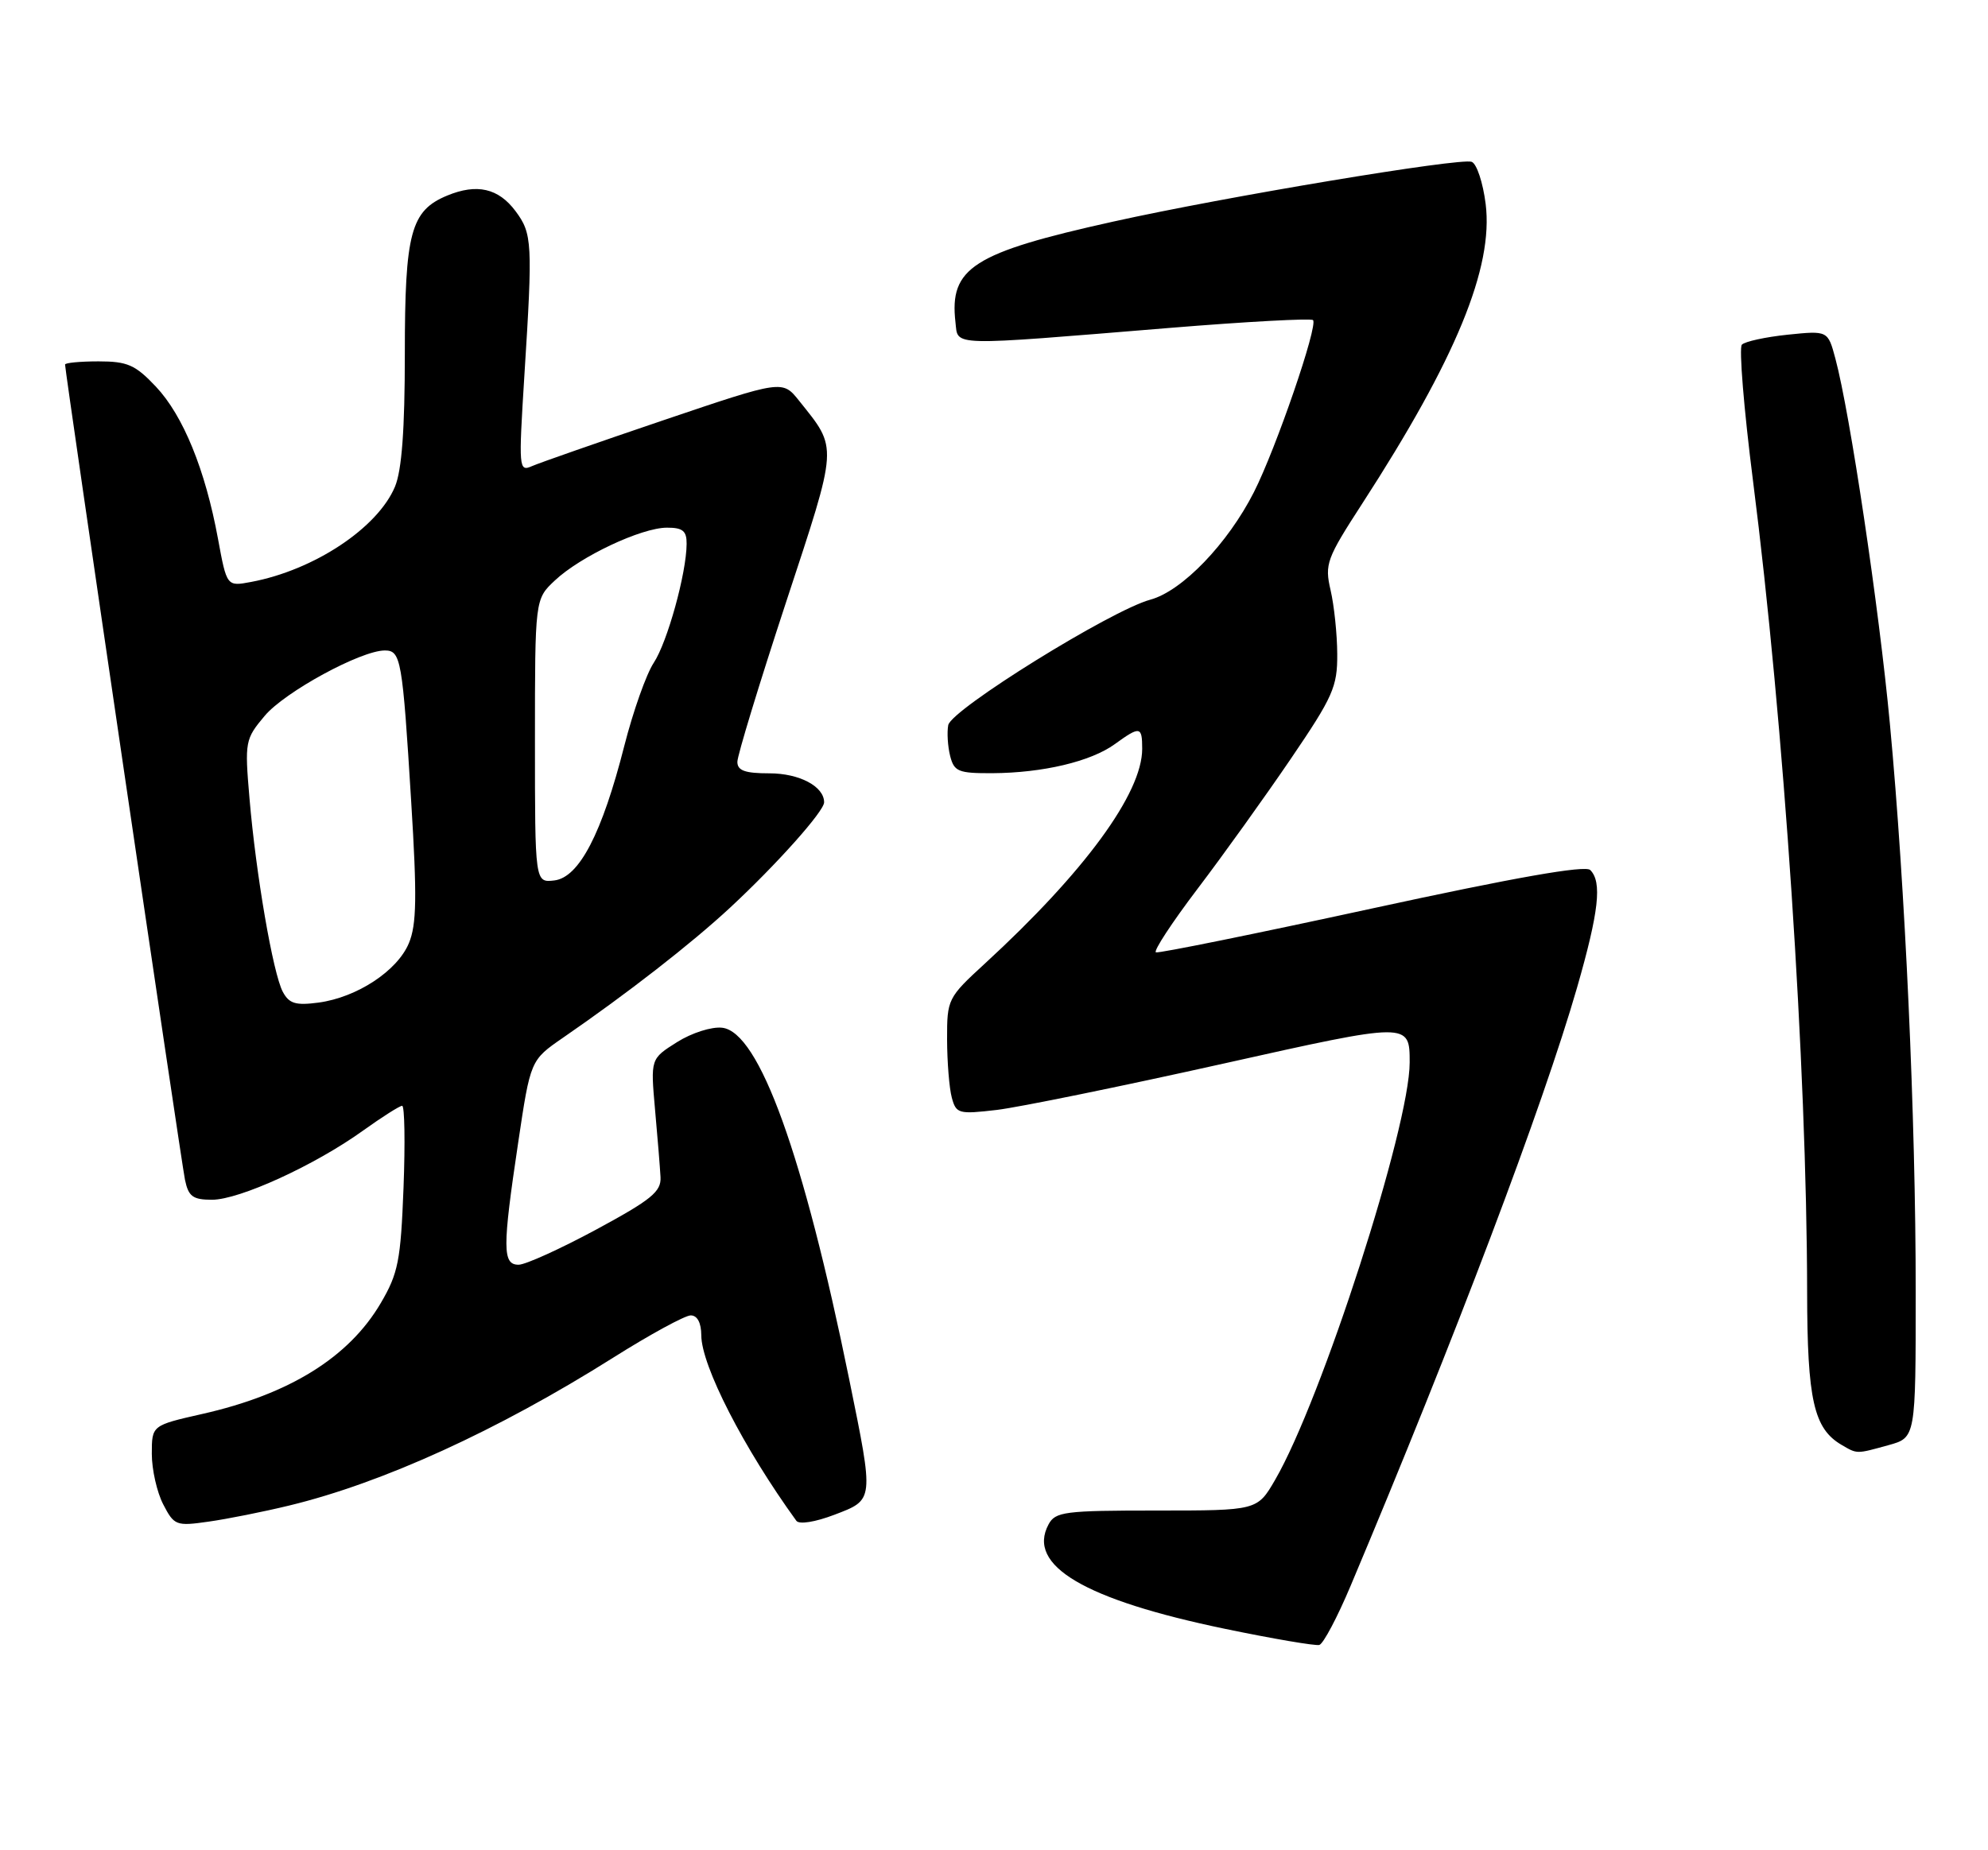 <?xml version="1.0" encoding="UTF-8" standalone="no"?>
<!DOCTYPE svg PUBLIC "-//W3C//DTD SVG 1.1//EN" "http://www.w3.org/Graphics/SVG/1.1/DTD/svg11.dtd" >
<svg xmlns="http://www.w3.org/2000/svg" xmlns:xlink="http://www.w3.org/1999/xlink" version="1.1" viewBox="0 0 275 256">
 <g >
 <path fill="currentColor"
d=" M 186.83 219.42 C 201.28 185.13 213.45 152.97 218.15 136.66 C 221.17 126.14 221.64 122.04 219.98 120.38 C 219.29 119.69 209.62 121.39 189.79 125.70 C 173.74 129.19 160.29 131.92 159.90 131.77 C 159.51 131.62 162.10 127.67 165.64 123.00 C 169.19 118.33 175.00 110.22 178.55 105.00 C 184.40 96.40 185.01 95.02 184.98 90.50 C 184.97 87.75 184.55 83.77 184.06 81.66 C 183.22 78.05 183.50 77.30 188.45 69.66 C 201.40 49.66 206.61 37.02 205.51 28.21 C 205.14 25.28 204.28 22.66 203.58 22.39 C 202.03 21.80 169.52 27.21 154.00 30.66 C 134.57 34.97 131.30 37.06 132.17 44.60 C 132.56 47.94 130.93 47.90 161.81 45.37 C 172.43 44.50 181.35 44.02 181.63 44.29 C 182.36 45.03 176.51 62.06 173.46 68.08 C 169.84 75.22 163.53 81.78 159.13 82.97 C 153.70 84.44 131.58 98.17 131.17 100.33 C 130.98 101.34 131.10 103.25 131.43 104.58 C 131.98 106.76 132.56 107.00 137.27 106.98 C 144.25 106.94 150.89 105.37 154.21 102.96 C 157.70 100.43 158.00 100.48 158.00 103.61 C 158.00 109.76 150.02 120.66 136.24 133.32 C 131.09 138.05 131.00 138.24 131.01 143.82 C 131.02 146.94 131.31 150.56 131.66 151.86 C 132.26 154.10 132.60 154.19 137.90 153.57 C 140.98 153.20 155.09 150.32 169.25 147.16 C 195.00 141.41 195.00 141.41 195.00 147.01 C 195.00 155.91 182.82 193.68 176.39 204.75 C 173.92 209.00 173.92 209.00 159.99 209.00 C 147.25 209.00 145.98 209.16 145.04 210.93 C 142.00 216.61 150.02 221.34 169.51 225.38 C 176.11 226.75 181.95 227.74 182.50 227.60 C 183.05 227.45 185.00 223.77 186.83 219.42 Z  M 40.00 208.31 C 52.91 205.19 68.81 197.94 84.79 187.87 C 89.91 184.64 94.76 182.00 95.55 182.00 C 96.46 182.00 97.00 183.02 97.01 184.75 C 97.02 188.95 102.87 200.36 110.16 210.42 C 110.55 210.95 112.76 210.60 115.41 209.59 C 120.94 207.48 120.91 207.74 117.48 190.89 C 111.13 159.72 105.02 142.79 99.90 142.20 C 98.45 142.03 95.68 142.91 93.64 144.20 C 89.99 146.50 89.99 146.50 90.61 153.50 C 90.96 157.35 91.30 161.57 91.37 162.87 C 91.48 164.88 90.10 166.00 82.50 170.11 C 77.55 172.78 72.71 174.98 71.75 174.99 C 69.50 175.00 69.49 172.73 71.68 158.09 C 73.38 146.69 73.38 146.69 77.87 143.59 C 86.80 137.44 95.61 130.58 100.99 125.59 C 107.40 119.64 114.00 112.25 114.00 111.01 C 114.00 108.81 110.58 107.00 106.43 107.00 C 103.05 107.00 102.00 106.62 102.00 105.41 C 102.00 104.54 105.01 94.66 108.69 83.46 C 116.00 61.24 115.93 62.21 110.54 55.45 C 108.24 52.57 108.24 52.57 91.87 58.11 C 82.87 61.16 74.65 64.03 73.60 64.49 C 71.76 65.30 71.73 64.88 72.54 51.91 C 73.70 33.57 73.63 32.33 71.32 29.22 C 68.95 26.04 65.97 25.36 61.86 27.06 C 56.81 29.15 56.00 32.20 56.00 48.98 C 56.00 59.46 55.58 65.06 54.64 67.33 C 52.25 73.05 43.44 78.89 34.73 80.52 C 31.37 81.15 31.37 81.15 30.15 74.52 C 28.39 64.98 25.34 57.50 21.56 53.49 C 18.72 50.48 17.63 50.00 13.63 50.00 C 11.08 50.00 9.00 50.20 9.00 50.44 C 9.00 51.48 25.07 160.76 25.59 163.25 C 26.07 165.55 26.68 166.00 29.33 166.00 C 33.12 166.00 43.56 161.22 50.21 156.44 C 52.85 154.55 55.29 153.00 55.63 153.00 C 55.97 153.00 56.06 158.10 55.82 164.33 C 55.43 174.42 55.09 176.18 52.67 180.30 C 48.27 187.80 40.04 192.92 27.97 195.64 C 21.00 197.22 21.00 197.22 21.00 201.16 C 21.00 203.33 21.71 206.47 22.58 208.15 C 24.09 211.07 24.36 211.18 28.83 210.54 C 31.40 210.18 36.42 209.18 40.00 208.31 Z  M 261.25 199.95 C 265.00 198.91 265.00 198.91 265.00 178.70 C 265.00 154.71 263.55 122.78 261.43 100.16 C 259.92 84.02 255.91 57.15 253.89 49.62 C 252.85 45.74 252.85 45.74 247.28 46.31 C 244.22 46.63 241.37 47.25 240.95 47.69 C 240.54 48.14 241.23 56.60 242.49 66.50 C 246.77 100.04 249.94 147.63 249.98 178.80 C 250.00 193.71 250.90 197.67 254.75 199.92 C 256.94 201.20 256.76 201.19 261.25 199.95 Z  M 39.12 137.23 C 37.77 134.70 35.40 120.97 34.51 110.43 C 33.84 102.60 33.91 102.27 36.62 99.04 C 39.40 95.73 49.93 90.00 53.23 90.00 C 55.46 90.00 55.67 91.19 56.88 110.91 C 57.70 124.10 57.63 127.94 56.56 130.50 C 54.96 134.34 49.38 138.00 44.07 138.72 C 40.90 139.14 40.00 138.87 39.12 137.23 Z  M 74.00 102.52 C 74.00 82.90 74.00 82.90 76.75 80.32 C 80.28 76.99 88.71 73.02 92.25 73.01 C 94.44 73.00 95.00 73.46 94.98 75.25 C 94.96 79.32 92.31 88.87 90.43 91.71 C 89.41 93.25 87.58 98.41 86.36 103.20 C 83.27 115.34 80.11 121.41 76.68 121.82 C 74.00 122.13 74.00 122.13 74.00 102.52 Z "/>
</g>
</svg>